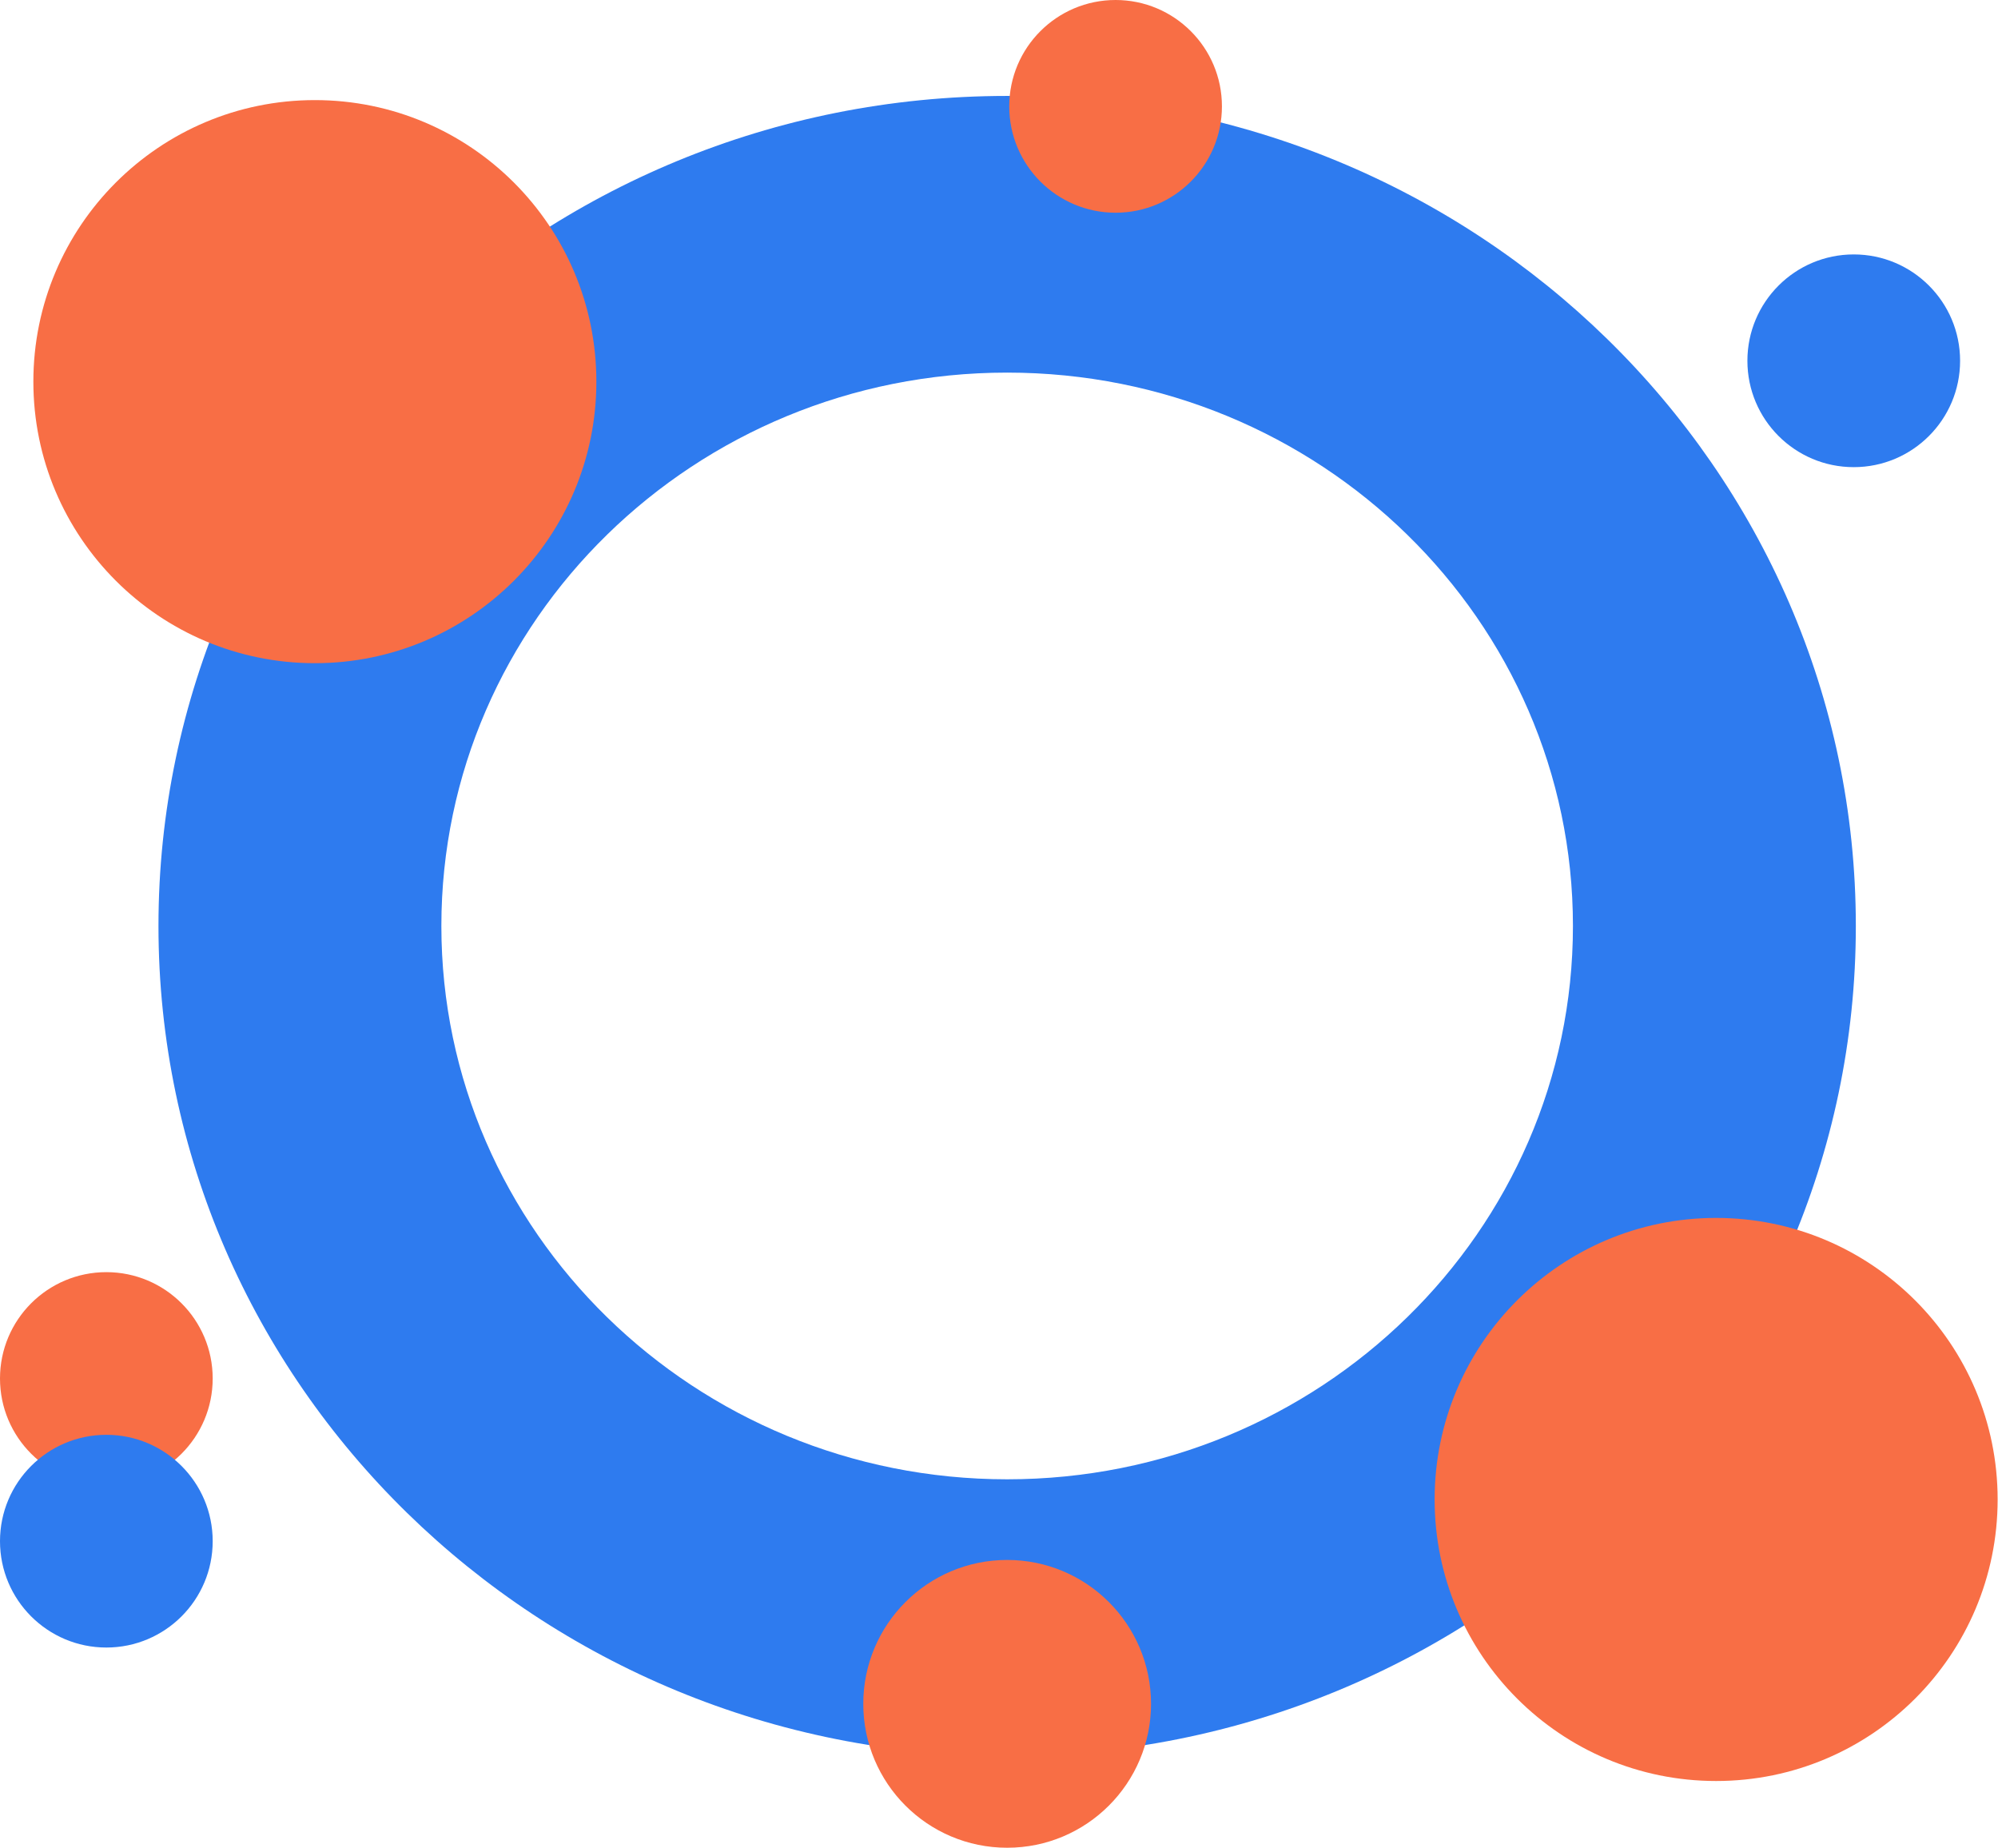 <svg width="531" height="491" viewBox="0 0 531 491" fill="none" xmlns="http://www.w3.org/2000/svg">
<path fill-rule="evenodd" clip-rule="evenodd" d="M267.667 393.095C350.712 393.095 418.033 327.263 418.033 246.054C418.033 164.845 350.712 99.013 267.667 99.013C184.622 99.013 117.3 164.845 117.3 246.054C117.3 327.263 184.622 393.095 267.667 393.095ZM267.667 466.616C392.234 466.616 493.217 367.867 493.217 246.054C493.217 124.241 392.234 25.492 267.667 25.492C143.099 25.492 42.117 124.241 42.117 246.054C42.117 367.867 143.099 466.616 267.667 466.616Z" fill="#2E7BEF"/>
<path d="M530.901 398.453C530.901 439.771 497.406 473.266 456.087 473.266C414.769 473.266 381.273 439.771 381.273 398.453C381.273 357.134 414.769 323.639 456.087 323.639C497.406 323.639 530.901 357.134 530.901 398.453Z" fill="#F86E45"/>
<path d="M520.926 95.872C520.926 111.482 508.272 124.135 492.663 124.135C477.054 124.135 464.4 111.482 464.4 95.872C464.4 80.263 477.054 67.609 492.663 67.609C508.272 67.609 520.926 80.263 520.926 95.872Z" fill="#2E7BEF"/>
<path d="M324.747 28.263C324.747 43.872 312.093 56.526 296.484 56.526C280.875 56.526 268.221 43.872 268.221 28.263C268.221 12.654 280.875 0 296.484 0C312.093 0 324.747 12.654 324.747 28.263Z" fill="#F86E45"/>
<path d="M56.526 366.311C56.526 381.92 43.872 394.574 28.263 394.574C12.654 394.574 0 381.92 0 366.311C0 350.701 12.654 338.048 28.263 338.048C43.872 338.048 56.526 350.701 56.526 366.311Z" fill="#F86E45"/>
<path d="M305.906 452.762C305.906 473.88 288.786 491 267.667 491C246.549 491 229.429 473.88 229.429 452.762C229.429 431.644 246.549 414.524 267.667 414.524C288.786 414.524 305.906 431.644 305.906 452.762Z" fill="#F86E45"/>
<path d="M56.526 409.536C56.526 425.145 43.872 437.799 28.263 437.799C12.654 437.799 0 425.145 0 409.536C0 393.927 12.654 381.273 28.263 381.273C43.872 381.273 56.526 393.927 56.526 409.536Z" fill="#2E7BEF"/>
<path d="M158.494 101.414C158.494 142.733 124.999 176.228 83.68 176.228C42.362 176.228 8.867 142.733 8.867 101.414C8.867 60.096 42.362 26.6 83.68 26.6C124.999 26.6 158.494 60.096 158.494 101.414Z" fill="#F86E45"/>
</svg>
